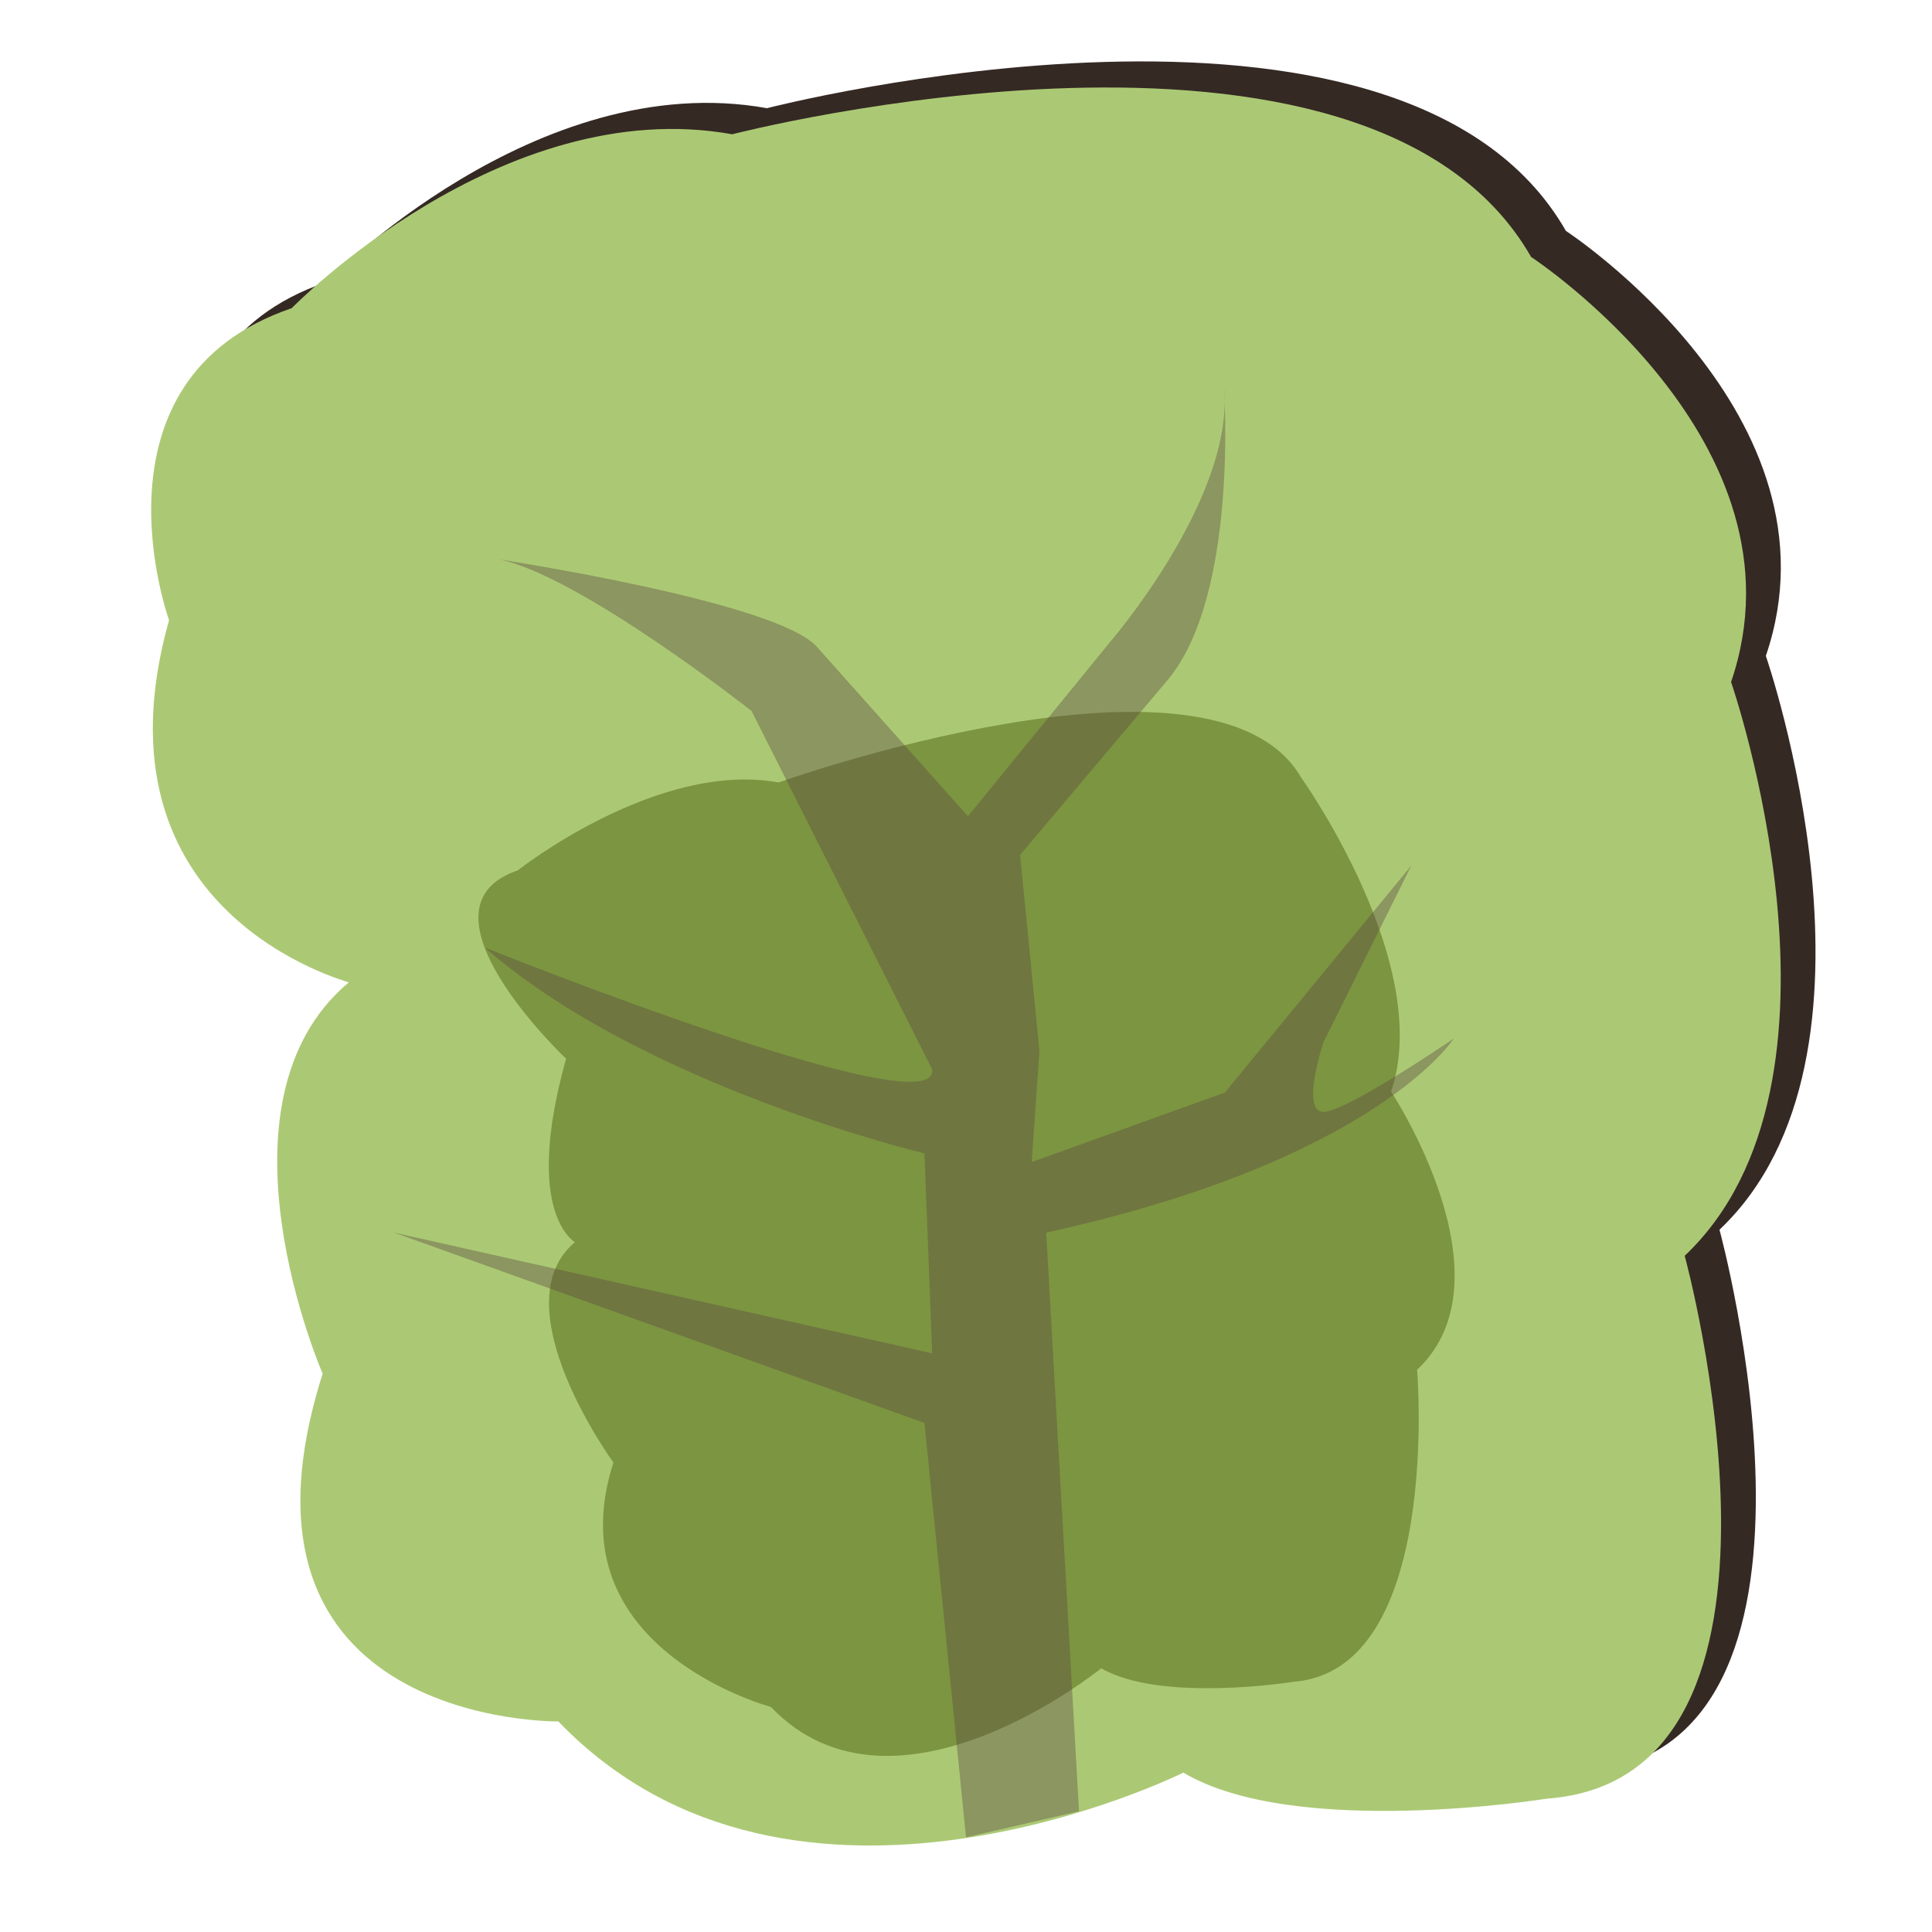 <?xml version="1.0" encoding="utf-8"?>
<!-- Generator: Adobe Illustrator 19.0.1, SVG Export Plug-In . SVG Version: 6.00 Build 0)  -->
<svg version="1.1" id="Layer_1" xmlns="http://www.w3.org/2000/svg" xmlns:xlink="http://www.w3.org/1999/xlink" x="0px" y="0px"
	 viewBox="-379 181 200 200" style="enable-background:new -379 181 200 200;" xml:space="preserve">
<style type="text/css">
	.st0{fill:#352924;}
	.st1{opacity:0.4;fill:#352924;}
	.st2{fill:#ABC974;}
	.st3{fill:#7C9540;}
	.st4{opacity:0.4;fill:#5E4942;}
</style>
<g>
	<g>
		<path class="st0" d="M-357.9,242.5c0,0-9-24.9,12.7-32.3c0,0,21.7-22.3,45.6-18c0,0,65.7-17,82.7,12.7c0,0,29.2,19.1,20.7,44
			c0,0,14.3,41.3-4.8,59.4c0,0,14.8,54.1-14.3,56.2c0,0-26,4.2-37.6-2.7c0,0-40.3,20.1-64.7-5.3c0,0-36,0.5-24.4-36
			c0,0-12.2-28,2.7-40.5C-339.3,279.9-366.5,273-357.9,242.5z"/>
		<path class="st0" d="M-316.8,287.9c0,0-16.5-15.6-5-19.5c0,0,14.4-11.4,27-9.1c0,0,45.1-16.1,54.1-0.5c0,0,13.8,19.3,9.3,32.5
			c0,0,12.8,19.3,2.7,28.8c0,0,2.6,31.1-12.8,32.3c0,0-13.7,2.2-19.9-1.4c0,0-21.4,17.4-34.2,4c0,0-22.5-6-16.3-25.3
			c0,0-11.8-16.2-4-22.8C-315.9,306.8-321.3,304-316.8,287.9z"/>
		<path class="st1" d="M-275.4,368.5l-4.3-42.9l-54.9-19.7l55.7,12.5l-0.8-20.7c0,0-29-6.9-45.5-21.3c0,0,47.1,18.9,46.3,12.6
			l-18.7-37.1c0,0-17.9-14.1-26.2-15.7c0,0,29,4.4,33,9.1l15.6,17.5l14.6-17.9c0,0,13.1-15.1,11.9-26.6c0,0,1.6,21.9-6,30.6
			l-15.1,17.9l2,20.3l-0.8,11.5l20-7.2l19.3-23.5l-9.1,18.3c0,0-2.4,7.2,0,7.2c2.4,0,13.5-7.6,13.5-7.6s-8,12.6-42.2,20.1l3.4,59.9"
			/>
	</g>
	<g>
		<g>
			<path class="st2" d="M-361.5,245.2c0,0-9-24.9,12.7-32.3c0,0,21.7-22.3,45.6-18c0,0,65.7-17,82.7,12.7c0,0,29.2,19.1,20.7,44
				c0,0,14.3,41.3-4.8,59.4c0,0,14.8,54.1-14.3,56.2c0,0-26,4.2-37.6-2.7c0,0-40.3,20.1-64.7-5.3c0,0-36,0.5-24.4-36
				c0,0-12.2-28,2.7-40.5C-342.9,282.6-370.1,275.7-361.5,245.2z"/>
			<path class="st3" d="M-320.4,290.6c0,0-16.5-15.6-5-19.5c0,0,14.4-11.4,27-9.1c0,0,45.1-16.1,54.1-0.5c0,0,13.8,19.3,9.3,32.5
				c0,0,12.8,19.3,2.7,28.8c0,0,2.6,31.1-12.8,32.3c0,0-13.7,2.2-19.9-1.4c0,0-21.4,17.4-34.2,4c0,0-22.5-6-16.3-25.3
				c0,0-11.8-16.2-4-22.8C-319.5,309.5-324.9,306.7-320.4,290.6z"/>
			<path class="st4" d="M-279,371.2l-4.3-42.9l-54.9-19.7l55.7,12.5l-0.8-20.7c0,0-29-6.9-45.5-21.3c0,0,47.1,18.9,46.3,12.6
				l-18.7-37.1c0,0-17.9-14.1-26.2-15.7c0,0,29,4.4,33,9.1l15.6,17.5l14.6-17.9c0,0,13.1-15.1,11.9-26.6c0,0,1.6,21.9-6,30.6
				l-15.1,17.9l2,20.3l-0.8,11.5l20-7.2l19.3-23.5l-9.1,18.3c0,0-2.4,7.2,0,7.2c2.4,0,13.5-7.6,13.5-7.6s-8,12.6-42.2,20.1l3.4,59.9
				"/>
		</g>
	</g>
</g>
</svg>
